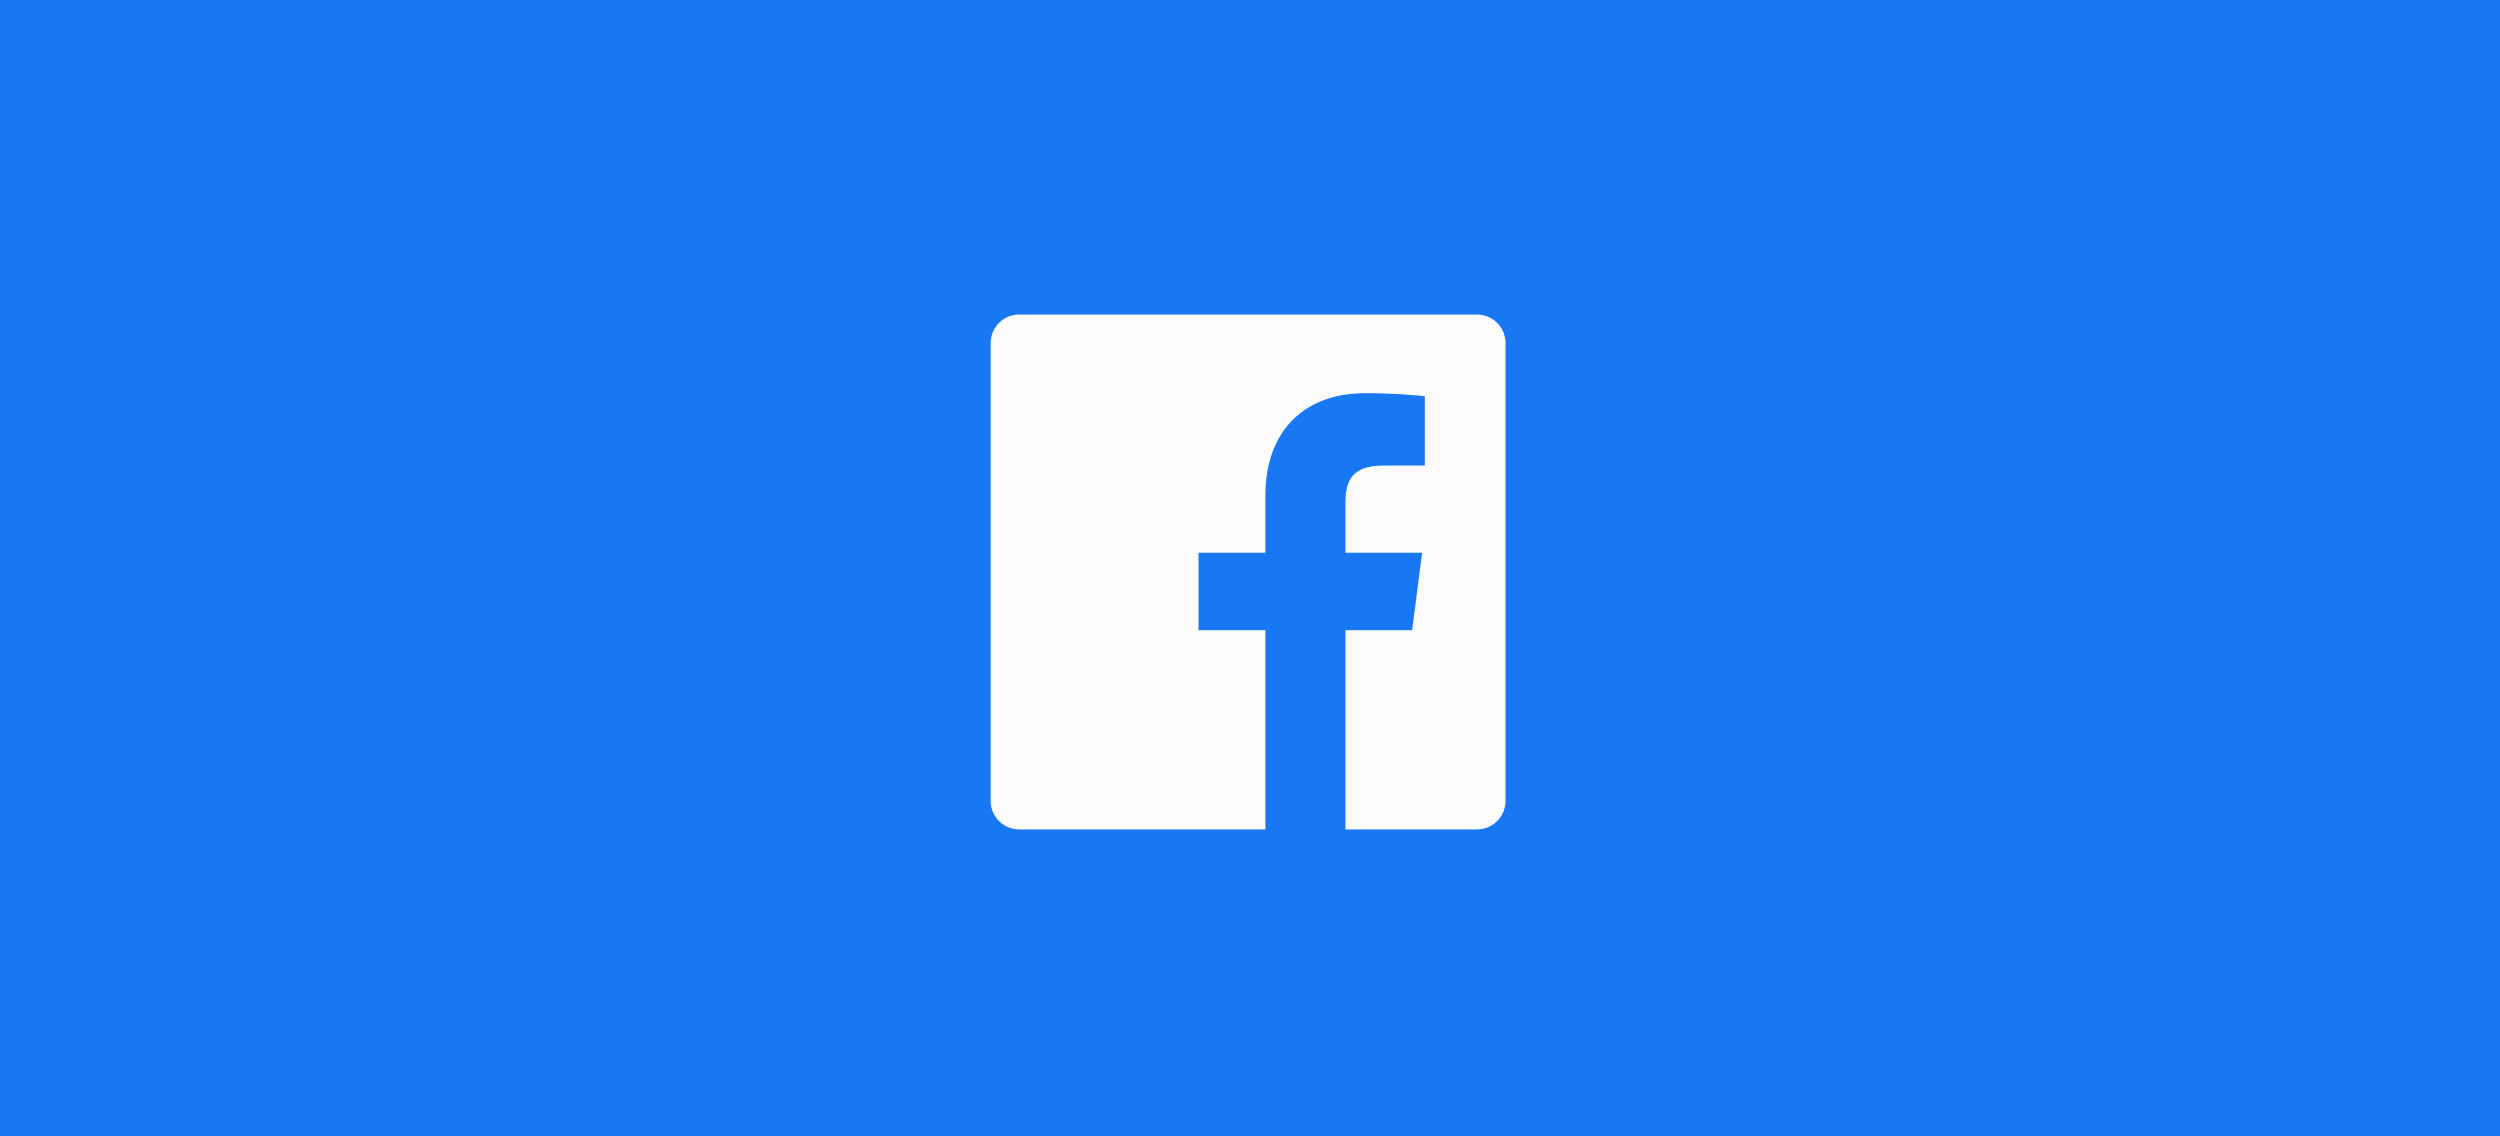 <svg width="88" height="40" viewBox="0 0 88 40" fill="none" xmlns="http://www.w3.org/2000/svg">
<rect width="88" height="40" fill="#1877F2"/>
<path d="M47.359 29.196V22.182H49.707L50.059 19.456H47.359V17.715C47.359 16.925 47.578 16.387 48.71 16.387L50.154 16.387V13.948C49.904 13.915 49.047 13.84 48.05 13.84C45.968 13.84 44.543 15.111 44.543 17.445V19.456H42.188V22.182H44.543V29.196H35.877C35.321 29.196 34.87 28.745 34.87 28.189V12.078C34.87 11.522 35.321 11.071 35.877 11.071H51.988C52.545 11.071 52.995 11.522 52.995 12.078V28.189C52.995 28.745 52.545 29.196 51.988 29.196H47.359Z" fill="#FBFBFB"/>
</svg>
